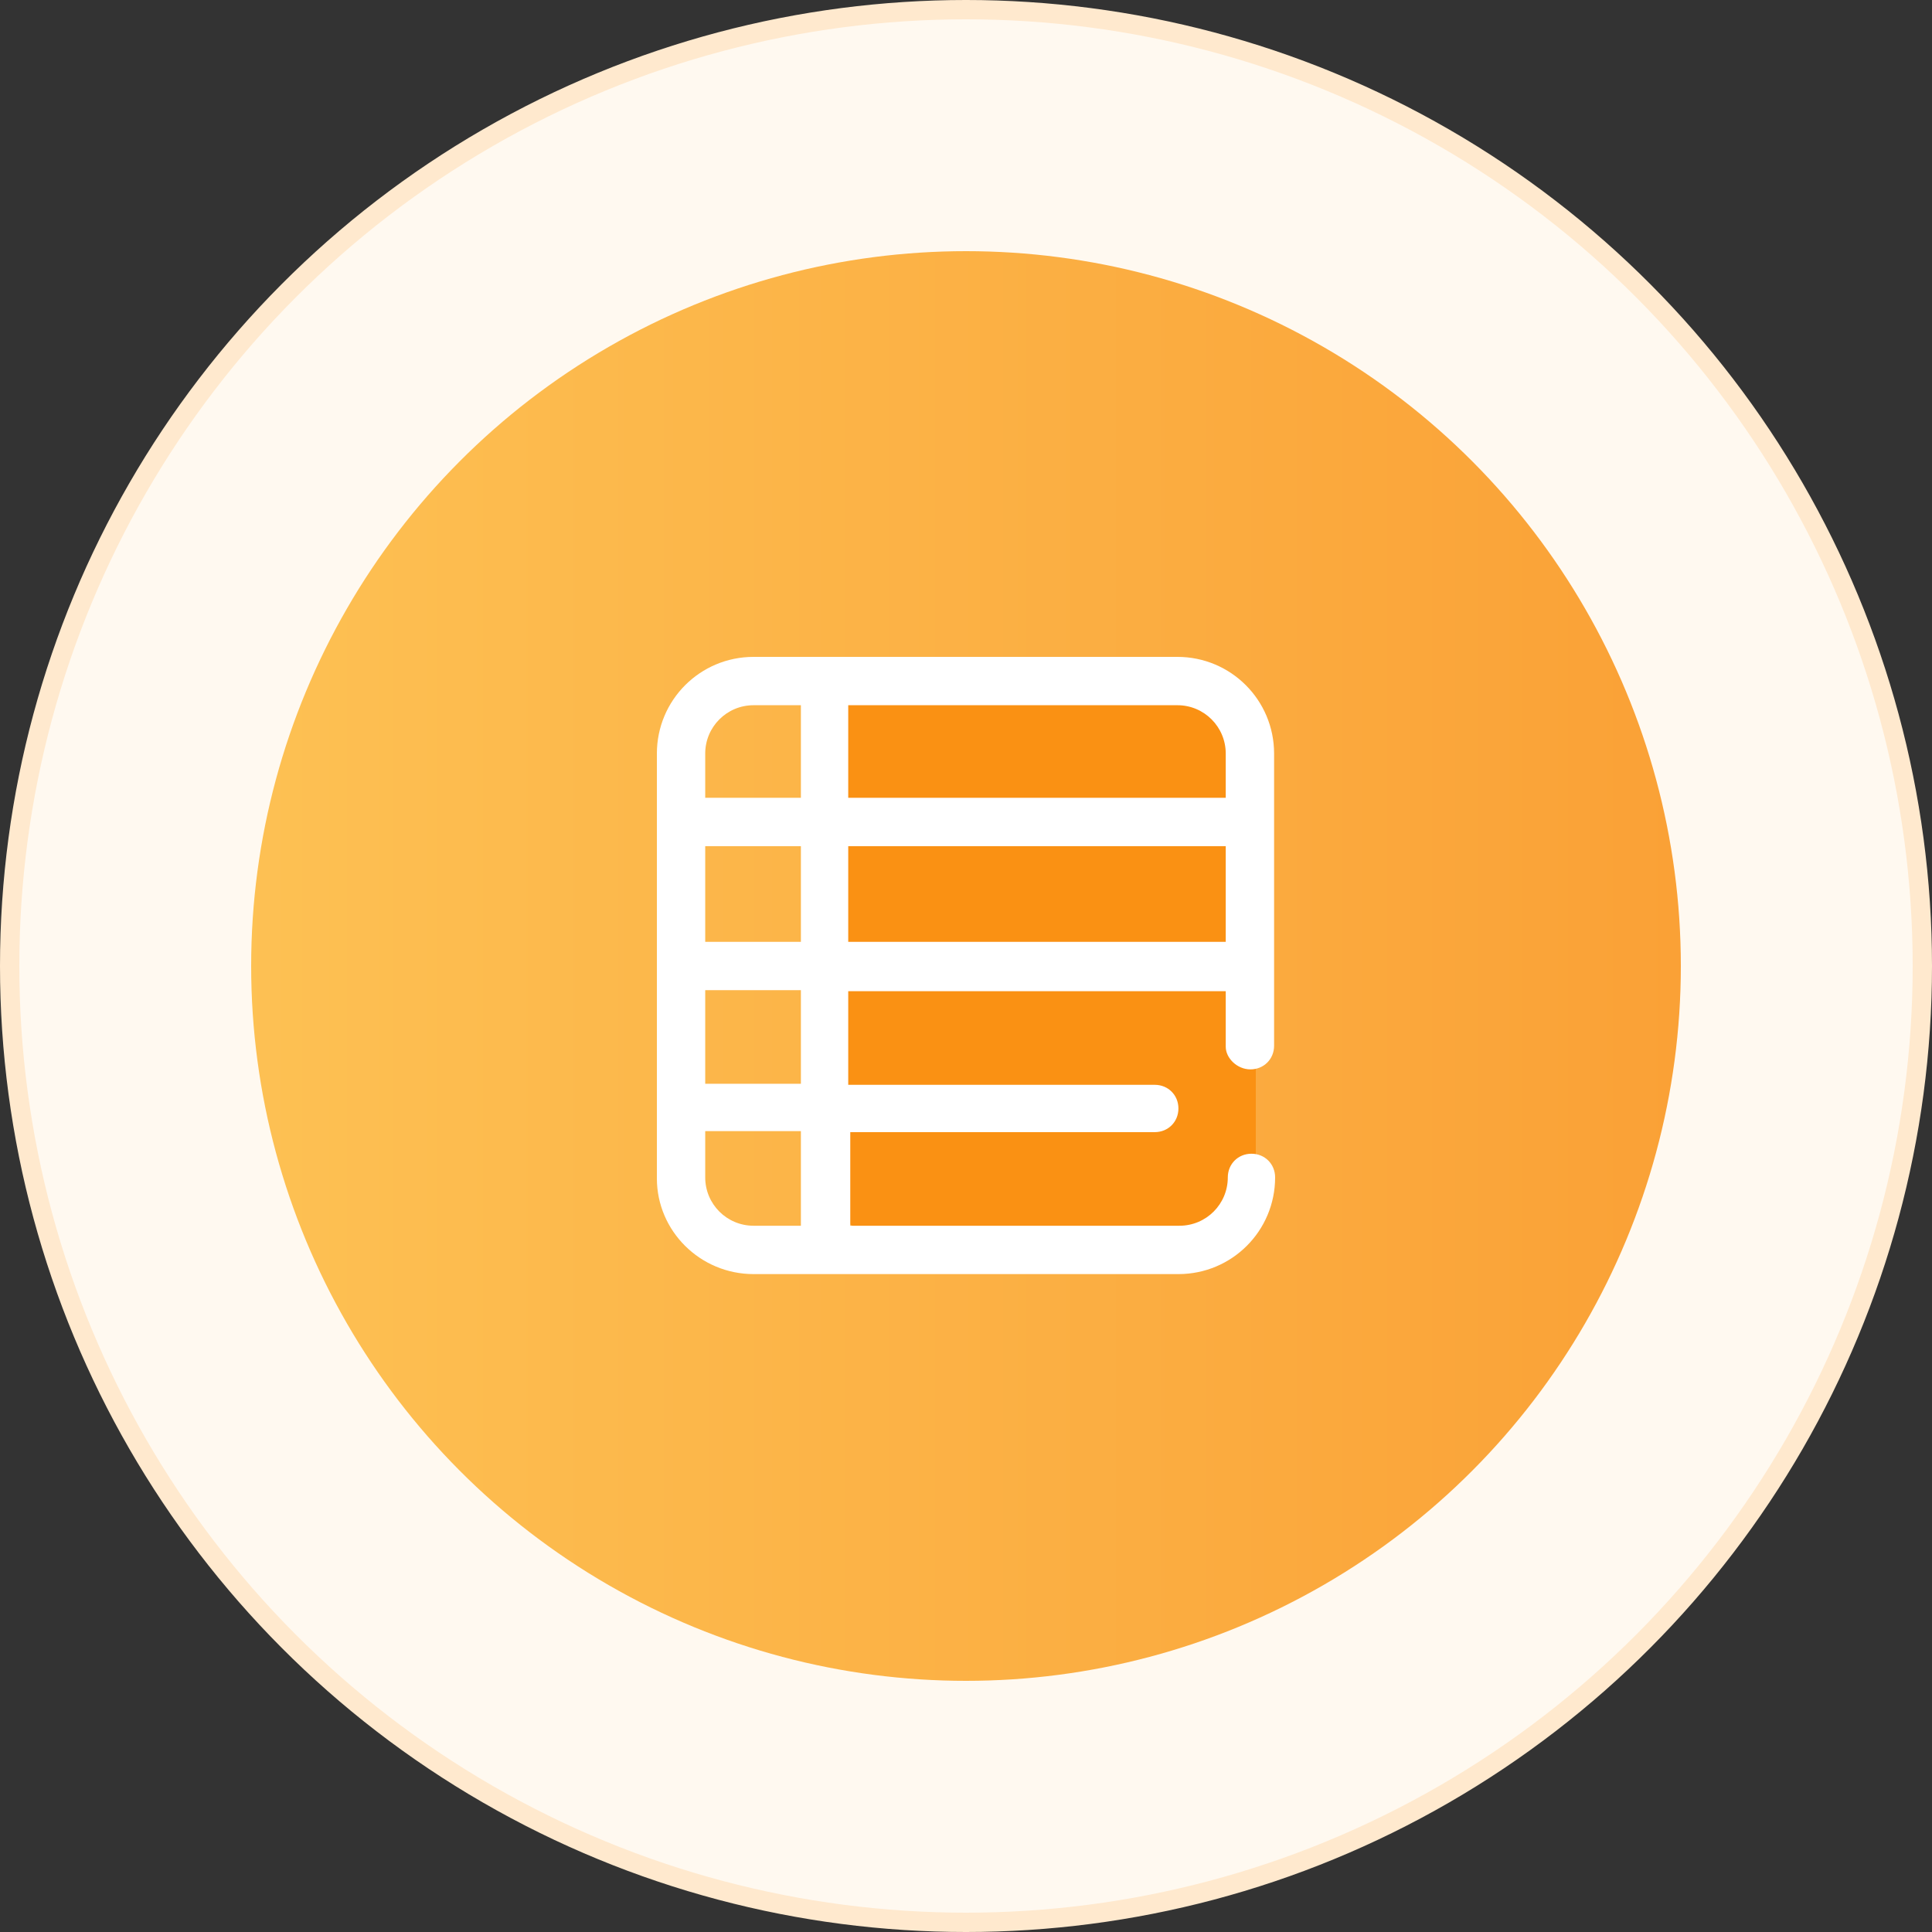 <svg width="100" height="100" viewBox="0 0 100 100" fill="none" xmlns="http://www.w3.org/2000/svg">
<rect x="0" y="0" width="100" height="100" fill="#333333" stroke="none"/>
<circle cx="50" cy="50" r="49.5" fill="#FFF9F0" stroke="#FFE9CE"/>
<circle cx="50" cy="50" r="37" fill="url(#paint0_linear)"/>
<rect x="42" y="35" width="23" height="29" rx="4" fill="#FA9113"/>
<path d="M64.722 55.351C65.414 55.351 65.947 54.819 65.947 54.127V39.005C65.947 36.236 63.711 34 60.942 34H39.005C36.236 34 34 36.236 34 39.005V60.995C34 63.711 36.236 65.947 39.005 65.947H60.995C63.764 65.947 66 63.711 66 60.942C66 60.25 65.468 59.717 64.775 59.717C64.083 59.717 63.551 60.25 63.551 60.942C63.551 62.326 62.433 63.444 61.048 63.444H44.01V58.599H59.77C60.463 58.599 60.995 58.067 60.995 57.374C60.995 56.682 60.463 56.15 59.77 56.15H43.904V51.304H63.444V54.18C63.444 54.765 64.03 55.351 64.722 55.351ZM41.401 63.444H39.005C37.621 63.444 36.502 62.326 36.502 60.942V58.546H41.454V63.444H41.401ZM41.401 56.096H36.502V51.251H41.454V56.096H41.401ZM41.401 48.749H36.502V43.797H41.454V48.749H41.401ZM41.401 41.294H36.502V39.005C36.502 37.621 37.621 36.502 39.005 36.502H41.454V41.294H41.401ZM43.904 36.502H60.942C62.326 36.502 63.444 37.621 63.444 39.005V41.294H43.904V36.502ZM43.904 48.749V43.797H63.444V48.749H43.904Z" fill="white"/>
<defs>
<linearGradient id="paint0_linear" x1="-30" y1="49.999" x2="87" y2="49.999" gradientUnits="userSpaceOnUse">
<stop stop-color="#FFD364"/>
<stop offset="1" stop-color="#FAA136"/>
</linearGradient>
</defs>
</svg>
